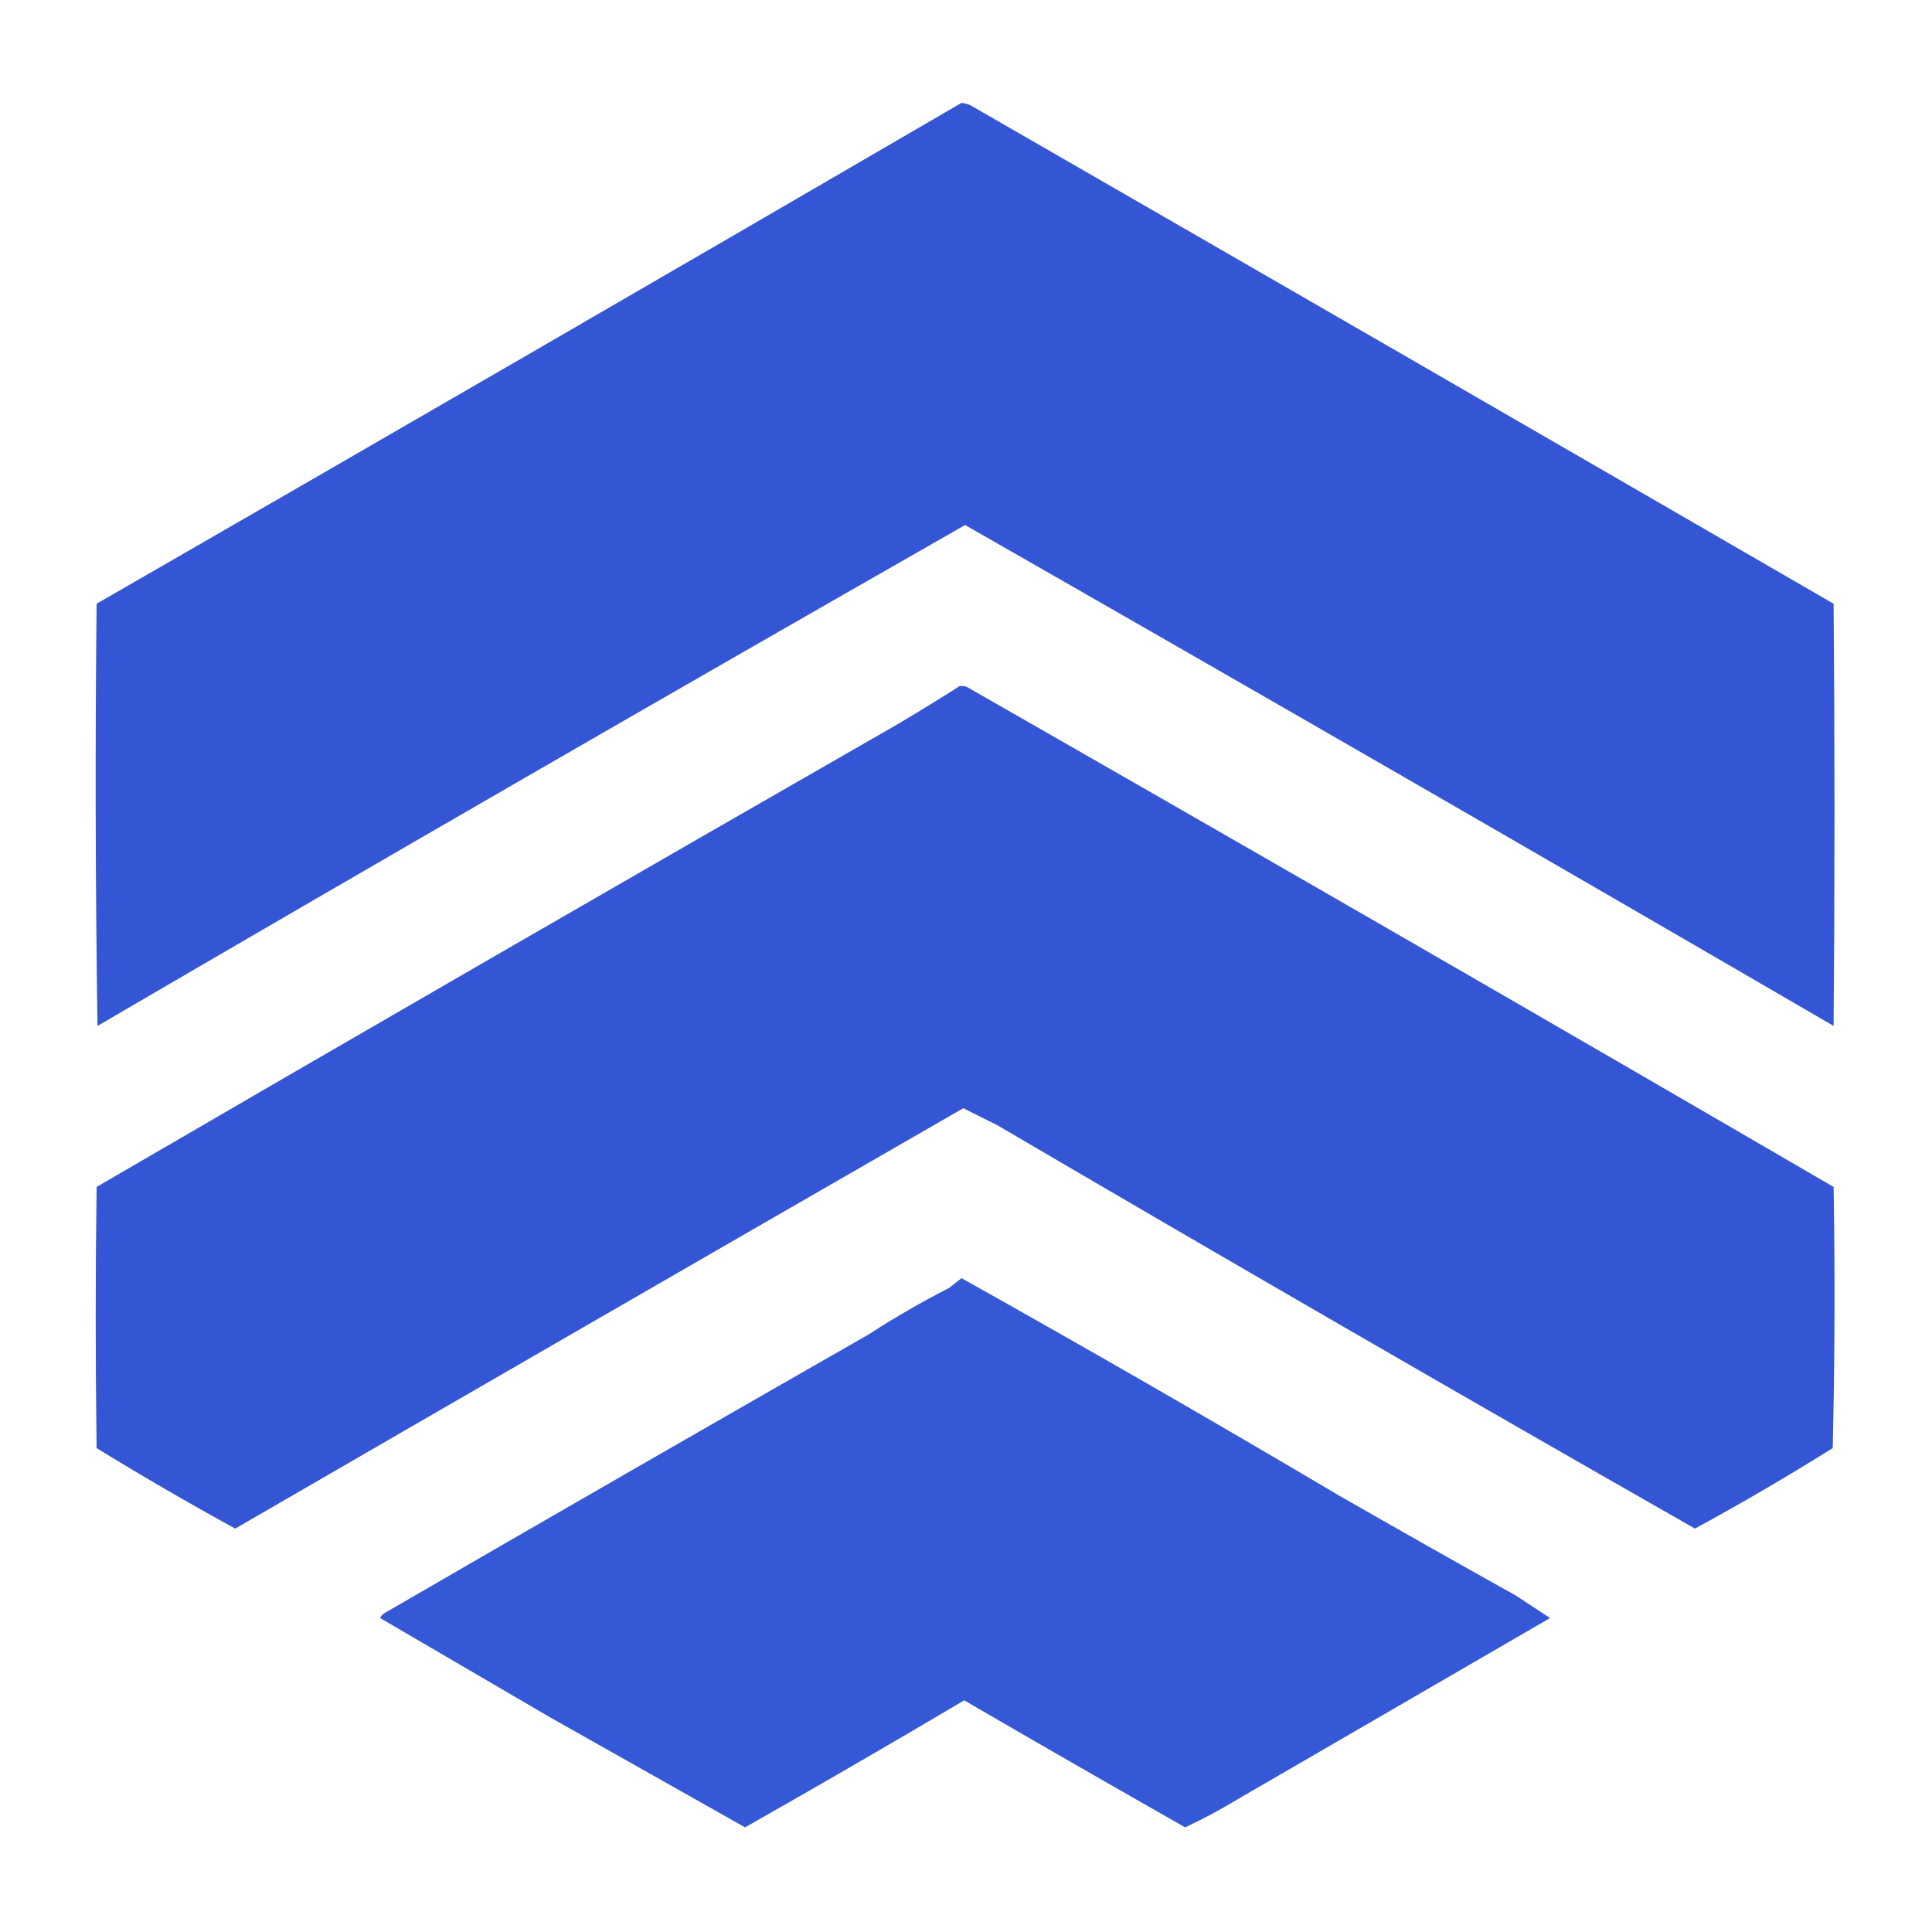 <?xml version="1.0" encoding="UTF-8"?>
<!DOCTYPE svg PUBLIC "-//W3C//DTD SVG 1.1//EN" "http://www.w3.org/Graphics/SVG/1.1/DTD/svg11.dtd">
<svg xmlns="http://www.w3.org/2000/svg" version="1.1" width="1080px" height="1080px" style="shape-rendering:geometricPrecision; text-rendering:geometricPrecision; image-rendering:optimizeQuality; fill-rule:evenodd; clip-rule:evenodd" xmlns:xlink="http://www.w3.org/1999/xlink">
<g><path style="opacity:0.994" fill="#3456d5" d="M 537.5,57.5 C 540.016,57.755 542.35,58.589 544.5,60C 704.753,152.281 864.92,244.781 1025,337.5C 1025.67,416.167 1025.67,494.833 1025,573.5C 863.554,479.567 701.721,386.234 539.5,293.5C 377.354,386.071 215.687,479.404 54.5,573.5C 53.333,494.835 53.167,416.169 54,337.5C 215.539,244.491 376.706,151.158 537.5,57.5 Z"/></g>
<g><path style="opacity:0.994" fill="#3456d5" d="M 536.5,383.5 C 537.873,383.343 539.207,383.51 540.5,384C 702.301,476.489 863.801,569.656 1025,663.5C 1025.83,712.208 1025.66,760.874 1024.5,809.5C 999.288,825.273 973.622,840.273 947.5,854.5C 817.009,780.091 687.009,704.924 557.5,629C 551.203,625.851 544.87,622.685 538.5,619.5C 402.734,697.646 267.068,775.979 131.5,854.5C 105.327,840.161 79.494,825.161 54,809.5C 53.333,760.833 53.333,712.167 54,663.5C 202.989,576.805 352.155,490.638 501.5,405C 513.318,398.002 524.985,390.835 536.5,383.5 Z"/></g>
<g><path style="opacity:0.992" fill="#3457d5" d="M 537.5,714.5 C 608.358,754.167 678.692,794.667 748.5,836C 781.402,854.855 814.402,873.521 847.5,892C 853.903,896.192 860.237,900.359 866.5,904.5C 808.231,938.306 749.898,972.139 691.5,1006C 682.114,1011.69 672.448,1016.86 662.5,1021.5C 621.201,998.028 580.034,974.361 539,950.5C 498.415,974.544 457.582,998.211 416.5,1021.5C 380.199,1001.01 343.865,980.514 307.5,960C 275.823,941.495 244.156,922.995 212.5,904.5C 212.977,903.522 213.643,902.689 214.5,902C 304.568,849.791 394.902,797.791 485.5,746C 500.085,736.543 515.085,727.877 530.5,720C 532.903,718.147 535.236,716.314 537.5,714.5 Z"/></g>
</svg>
